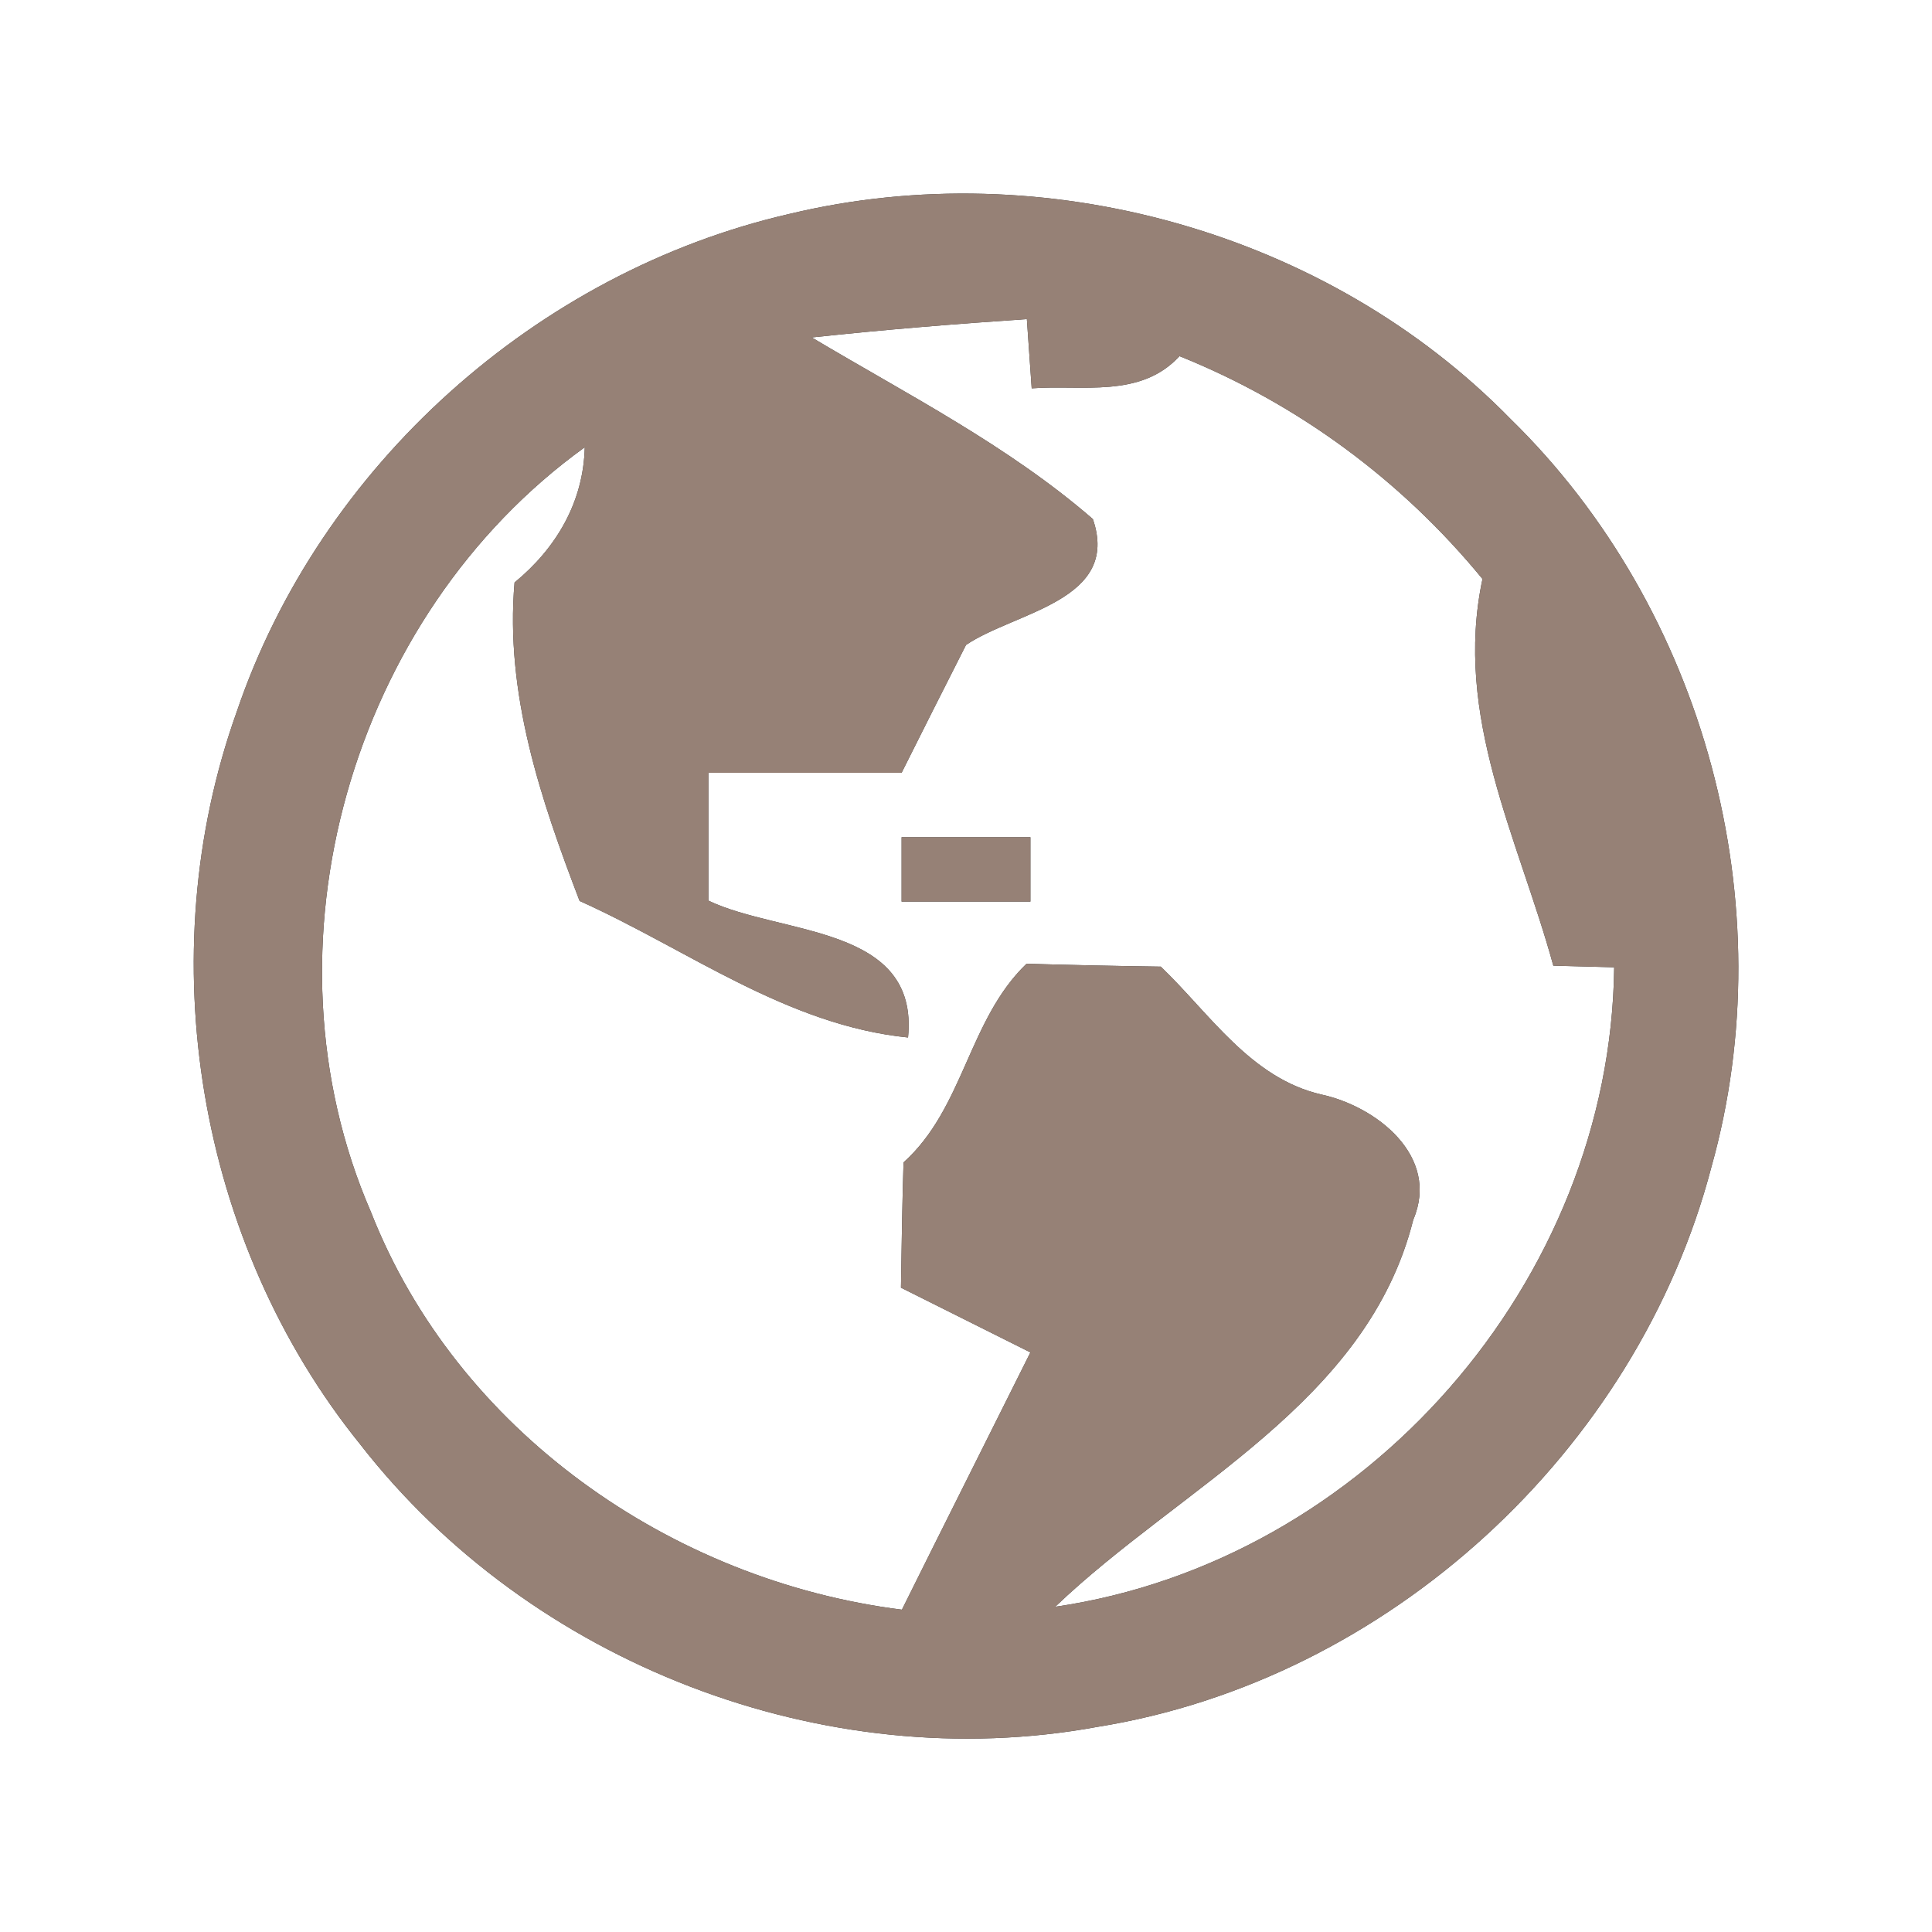 <?xml version="1.0" encoding="UTF-8" ?>
<!DOCTYPE svg PUBLIC "-//W3C//DTD SVG 1.1//EN" "http://www.w3.org/Graphics/SVG/1.1/DTD/svg11.dtd">
<svg width="60pt" height="60pt" viewBox="0 0 60 60" version="1.1" xmlns="http://www.w3.org/2000/svg">
<rect x="0" y="0" width="60" height="60" fill="#333333" stroke="none"/>
<g id="#ffffffff">
<path fill="#ffffff" opacity="1.00" d=" M 0.00 0.00 L 60.00 0.00 L 60.00 60.00 L 0.00 60.00 L 0.00 0.00 M 24.53 6.64 C 16.67 8.44 9.94 14.47 7.35 22.11 C 4.64 29.69 6.13 38.60 11.19 44.86 C 16.48 51.66 25.59 55.19 34.08 53.63 C 43.10 52.18 50.84 45.07 53.15 36.24 C 55.43 28.11 52.95 18.91 46.91 13.01 C 41.22 7.19 32.42 4.75 24.53 6.64 Z" />
<path fill="#ffffff" opacity="1.00" d=" M 25.21 10.48 C 27.43 10.24 29.66 10.06 31.89 9.91 C 31.93 10.45 32.00 11.52 32.04 12.06 C 33.60 11.94 35.42 12.38 36.63 11.06 C 40.31 12.54 43.53 14.92 46.04 17.98 C 45.13 22.26 47.15 26.02 48.24 29.99 C 48.71 30.00 49.65 30.03 50.13 30.04 C 50.02 39.79 42.40 48.49 32.77 49.90 C 36.69 46.15 42.46 43.58 43.89 37.88 C 44.73 35.91 42.75 34.36 41.03 33.99 C 38.84 33.48 37.58 31.49 36.05 30.02 C 34.66 30.00 33.27 29.97 31.88 29.93 C 30.07 31.67 29.94 34.41 28.06 36.10 C 28.02 37.40 28.00 38.69 27.98 39.99 C 29.32 40.66 30.66 41.33 32.00 42.00 C 30.67 44.67 29.33 47.33 28.01 49.99 C 20.85 49.09 14.19 44.44 11.52 37.64 C 7.94 29.40 10.90 19.12 18.16 13.89 C 18.12 15.60 17.27 17.03 15.98 18.09 C 15.68 21.54 16.79 24.82 18.00 27.98 C 21.36 29.49 24.43 31.84 28.20 32.22 C 28.55 28.72 24.26 29.05 22.00 27.97 C 22.00 26.65 22.00 25.32 22.00 24.00 C 24.00 24.00 26.00 24.00 28.00 24.00 C 28.66 22.68 29.33 21.35 30.00 20.03 C 31.52 19.00 34.81 18.66 33.94 16.12 C 31.31 13.84 28.18 12.25 25.21 10.48 M 28.00 26.00 C 28.00 26.50 28.00 27.50 28.00 28.00 C 29.33 28.00 30.67 28.00 32.00 28.00 C 32.00 27.50 32.00 26.50 32.00 26.00 C 30.67 26.00 29.33 26.00 28.00 26.00 Z" />
</g>
<g id="#000000ff">
<path fill="#968176" opacity="1.00" d=" M 24.53 6.64 C 32.42 4.75 41.22 7.19 46.91 13.01 C 52.95 18.91 55.43 28.11 53.15 36.24 C 50.84 45.07 43.10 52.18 34.08 53.63 C 25.59 55.19 16.48 51.66 11.19 44.86 C 6.13 38.60 4.64 29.69 7.35 22.11 C 9.94 14.47 16.67 8.44 24.53 6.64 M 25.21 10.48 C 28.18 12.25 31.31 13.84 33.94 16.12 C 34.81 18.66 31.52 19.00 30.00 20.03 C 29.33 21.35 28.66 22.68 28.00 24.00 C 26.00 24.00 24.00 24.00 22.00 24.00 C 22.00 25.32 22.00 26.65 22.00 27.97 C 24.26 29.05 28.55 28.72 28.20 32.22 C 24.43 31.84 21.36 29.49 18.00 27.98 C 16.79 24.82 15.68 21.54 15.98 18.09 C 17.27 17.03 18.12 15.60 18.16 13.89 C 10.90 19.12 7.94 29.40 11.52 37.64 C 14.19 44.44 20.85 49.09 28.01 49.99 C 29.33 47.33 30.67 44.67 32.00 42.00 C 30.66 41.33 29.32 40.66 27.98 39.99 C 28.00 38.69 28.02 37.40 28.06 36.10 C 29.94 34.41 30.07 31.67 31.88 29.93 C 33.27 29.97 34.66 30.00 36.05 30.02 C 37.58 31.49 38.84 33.48 41.03 33.99 C 42.75 34.36 44.73 35.91 43.89 37.88 C 42.46 43.58 36.69 46.15 32.77 49.90 C 42.40 48.49 50.02 39.79 50.13 30.04 C 49.65 30.03 48.71 30.00 48.24 29.99 C 47.15 26.02 45.13 22.26 46.04 17.98 C 43.53 14.92 40.31 12.54 36.63 11.06 C 35.42 12.38 33.60 11.94 32.04 12.06 C 32.00 11.52 31.93 10.45 31.89 9.91 C 29.66 10.06 27.43 10.24 25.21 10.48 Z" />
<path fill="#968176" opacity="1.00" d=" M 28.00 26.00 C 29.33 26.00 30.67 26.00 32.00 26.00 C 32.00 26.50 32.00 27.50 32.00 28.00 C 30.67 28.00 29.33 28.00 28.00 28.00 C 28.00 27.50 28.00 26.50 28.00 26.00 Z" />
</g>
</svg>
